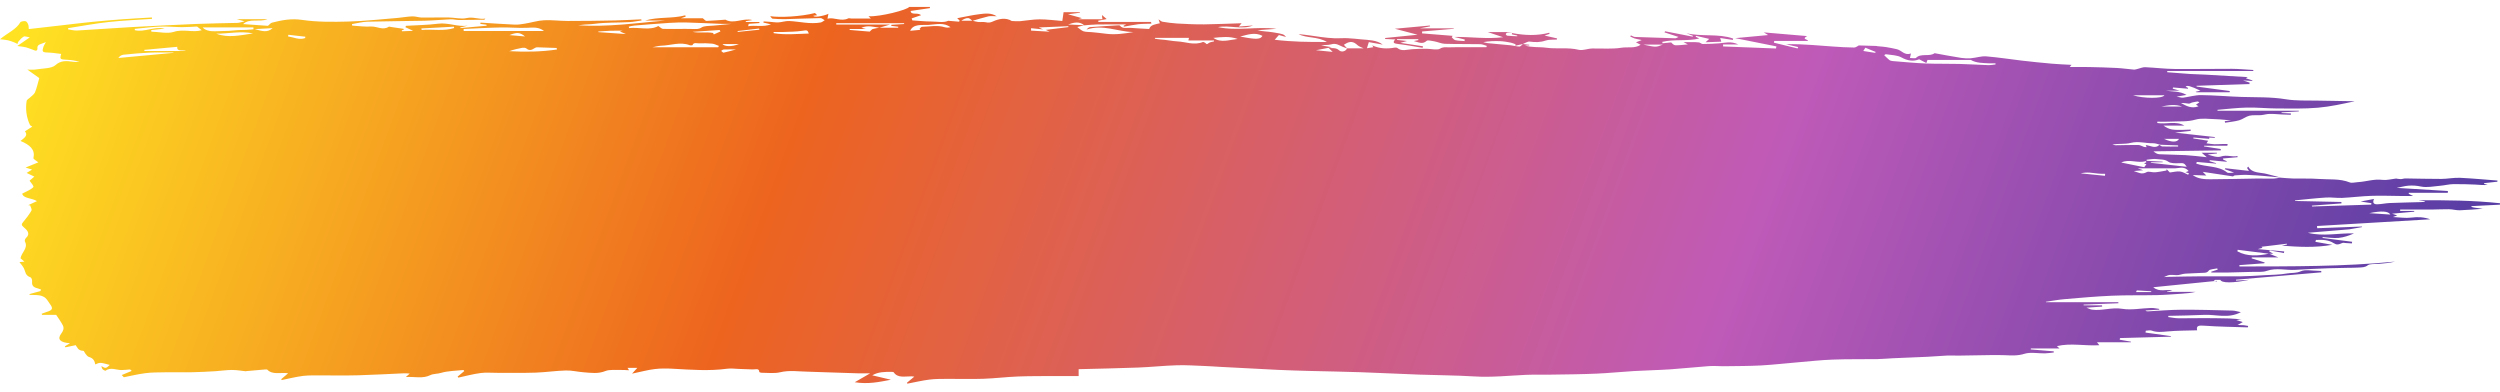 <svg width="223" height="35" viewBox="0 0 223 35" fill="none" xmlns="http://www.w3.org/2000/svg">
<path d="M203.446 15.836C203.035 15.729 202.618 15.63 202.207 15.519C201.622 15.357 200.869 15.476 200.546 14.86C200.508 14.903 200.471 14.942 200.434 14.984C200.49 15.066 200.546 15.151 200.614 15.245C199.892 15.164 199.195 15.087 198.498 15.006C198.479 15.036 198.467 15.061 198.448 15.091C198.747 15.198 199.046 15.309 199.282 15.395C199.12 15.395 198.766 15.472 198.654 15.382C197.919 14.779 196.787 14.907 195.903 14.595C195.922 14.544 195.94 14.497 195.953 14.445C196.525 14.497 197.092 14.544 197.664 14.595C197.67 14.582 197.677 14.569 197.683 14.557C197.484 14.497 197.291 14.437 197.092 14.377C197.098 14.347 197.104 14.317 197.104 14.287C197.602 14.334 198.1 14.381 198.598 14.428C198.61 14.411 198.623 14.394 198.635 14.381C198.523 14.334 198.417 14.283 198.305 14.236C198.299 14.202 198.299 14.172 198.293 14.137C198.728 14.099 199.158 14.061 199.593 14.022C199.587 13.988 199.587 13.954 199.581 13.919C199.089 14.031 198.641 13.774 198.094 13.966C197.789 14.073 197.303 13.902 196.917 13.778C197.197 13.748 197.477 13.718 197.758 13.688C197.758 13.667 197.751 13.646 197.745 13.624C197.322 13.624 196.899 13.624 196.388 13.624C196.538 13.757 196.644 13.847 196.843 14.022C196.127 13.949 195.542 13.872 194.951 13.838C194.173 13.795 193.389 13.8 192.611 13.757C192.43 13.748 192.256 13.646 192.088 13.5C194.086 13.47 196.09 13.44 198.087 13.415C198.087 13.376 198.094 13.333 198.094 13.295C197.596 13.218 197.092 13.137 196.594 13.06C196.594 13.038 196.594 13.021 196.6 13C197.291 13 197.988 13 198.679 13C198.685 12.948 198.691 12.897 198.704 12.846C198.554 12.846 198.399 12.842 198.249 12.846C198.006 12.85 197.764 12.876 197.521 12.867C197.303 12.859 197.079 12.816 196.818 12.786C196.886 12.683 196.93 12.611 196.967 12.555C196.519 12.487 196.083 12.418 195.642 12.35C195.648 12.324 195.648 12.294 195.654 12.268C196.121 12.307 196.594 12.345 197.061 12.384C197.061 12.345 197.061 12.311 197.061 12.273C197.229 12.281 197.397 12.286 197.558 12.294C197.558 12.273 197.565 12.247 197.565 12.226C196.438 12.102 195.312 11.978 194.011 11.832C194.565 11.768 194.988 11.721 195.405 11.674C195.405 11.635 195.411 11.597 195.411 11.558C195.169 11.567 194.932 11.584 194.689 11.584C194.378 11.584 194.055 11.597 193.75 11.55C193.476 11.507 193.227 11.383 192.984 11.203C193.606 11.203 194.223 11.203 194.845 11.203C194.086 10.754 193.221 11.114 192.43 10.972C192.43 10.934 192.43 10.896 192.43 10.853C192.829 10.853 193.233 10.874 193.631 10.848C194.366 10.806 195.1 10.883 195.841 10.669C196.363 10.519 197.029 10.613 197.627 10.63C198.087 10.643 198.548 10.703 199.027 10.742C198.828 10.763 198.635 10.784 198.448 10.806C198.461 10.853 198.467 10.9 198.479 10.947C198.903 10.878 199.338 10.84 199.737 10.729C200.06 10.634 200.322 10.404 200.645 10.322C200.963 10.245 201.336 10.297 201.678 10.271C201.933 10.25 202.189 10.164 202.444 10.16C202.811 10.151 203.178 10.194 203.552 10.211C203.813 10.224 204.074 10.228 204.342 10.237C204.348 10.198 204.354 10.16 204.354 10.121C204.074 10.108 203.794 10.096 203.514 10.083C203.514 10.061 203.514 10.044 203.52 10.023C204.031 9.993 204.541 9.963 205.051 9.937C205.051 9.916 205.051 9.899 205.051 9.877C202.637 9.877 200.216 9.877 197.801 9.877C197.801 9.852 197.801 9.826 197.801 9.796C198.679 9.724 199.562 9.612 200.44 9.595C201.33 9.578 202.226 9.672 203.122 9.676C204.336 9.681 205.556 9.711 206.757 9.608C207.864 9.514 208.947 9.266 210.049 9.031C208.941 9.014 207.833 9.001 206.732 8.975C205.786 8.954 204.809 9.005 203.9 8.855C202.581 8.637 201.268 8.688 199.942 8.646C198.735 8.607 197.533 8.496 196.332 8.483C195.797 8.479 195.262 8.646 194.72 8.714C194.59 8.731 194.44 8.671 194.154 8.62C194.509 8.556 194.727 8.517 195.038 8.466C194.428 8.111 193.781 8.188 193.171 8.085C193.582 8.085 193.986 8.085 194.422 8.085C194.198 8.021 194.005 7.966 193.806 7.91C193.818 7.876 193.824 7.837 193.837 7.803C194.279 7.842 194.72 7.88 195.162 7.914C195.169 7.889 195.175 7.867 195.181 7.842C195.106 7.807 195.032 7.773 194.957 7.735C195.1 7.589 195.361 7.658 196.276 8.085C196.115 8.124 195.978 8.158 195.847 8.188C195.878 8.201 195.909 8.218 195.934 8.231C196.917 8.231 197.901 8.231 198.884 8.231C198.89 8.192 198.89 8.154 198.896 8.12C197.913 7.987 196.924 7.854 195.94 7.722C195.934 7.7 195.928 7.675 195.922 7.653C197.496 7.602 199.077 7.551 200.651 7.495C200.658 7.452 200.658 7.414 200.664 7.371C200.508 7.32 200.353 7.264 200.079 7.174C200.44 7.196 200.67 7.209 200.9 7.221C200.907 7.204 200.913 7.191 200.919 7.174C200.745 7.119 200.564 7.059 200.328 6.982C200.452 6.905 200.533 6.858 200.502 6.879C199.289 6.806 198 6.729 196.712 6.657C196.251 6.631 195.785 6.627 195.318 6.597C194.646 6.554 193.98 6.494 193.314 6.443C193.314 6.409 193.32 6.37 193.32 6.336C195.878 6.336 198.43 6.336 200.988 6.336C200.994 6.306 200.994 6.272 201 6.242C200.371 6.208 199.737 6.144 199.108 6.139C197.397 6.131 195.685 6.173 193.967 6.152C193.09 6.144 192.219 6.032 191.341 5.994C191.13 5.985 190.905 6.092 190.688 6.144C190.576 6.169 190.457 6.216 190.345 6.208C189.829 6.165 189.312 6.088 188.796 6.062C187.987 6.019 187.178 5.998 186.369 5.981C185.79 5.968 185.205 5.977 184.62 5.977C184.638 5.951 184.694 5.883 184.775 5.784C184.184 5.75 183.618 5.733 183.051 5.682C182.149 5.605 181.253 5.51 180.357 5.408C179.292 5.284 178.234 5.113 177.164 5.027C176.728 4.993 176.274 5.155 175.82 5.194C175.527 5.22 175.222 5.207 174.936 5.164C174.139 5.04 173.355 4.886 172.565 4.745C172.117 5.087 171.339 4.719 170.909 5.164C170.847 5.228 170.555 5.173 170.368 5.173C170.399 5.036 170.424 4.895 170.455 4.771C169.883 4.976 169.64 4.493 169.204 4.39C168.881 4.313 168.551 4.253 168.221 4.197C167.984 4.159 167.742 4.15 167.505 4.125C167.455 4.12 167.406 4.099 167.356 4.099C166.852 4.082 166.348 4.069 165.806 4.052C165.719 4.09 165.551 4.24 165.383 4.24C164.736 4.236 164.088 4.189 163.441 4.146C162.844 4.108 162.246 4.056 161.649 4.013C160.883 3.962 160.118 3.919 159.309 3.949C159.67 4.031 160.037 4.116 160.398 4.197C160.379 4.24 160.361 4.279 160.342 4.321C159.639 4.15 158.935 3.979 158.232 3.808C158.245 3.757 158.251 3.706 158.263 3.65C159.259 3.65 160.255 3.65 161.288 3.65C161.238 3.492 160.678 3.505 161.195 3.218C159.856 3.102 158.649 3 157.33 2.889C157.504 2.996 157.604 3.06 157.716 3.128C156.739 3.218 155.78 3.308 154.778 3.402C156.023 3.65 157.236 3.894 158.456 4.138C158.444 4.202 158.431 4.266 158.419 4.326C156.844 4.266 155.27 4.202 153.701 4.142C153.701 4.082 153.701 4.026 153.701 3.966C154.112 3.966 154.523 3.966 155.058 3.966C154.417 3.654 153.888 3.817 153.353 3.864C152.868 3.907 152.376 3.919 151.884 3.924C151.772 3.924 151.666 3.8 151.542 3.783C151.324 3.753 151.1 3.761 150.882 3.757C150.664 3.753 150.44 3.757 150.167 3.757C150.31 3.834 150.428 3.894 150.559 3.962C150.179 3.992 149.824 4.043 149.469 4.039C149.326 4.039 149.183 3.924 149.071 3.783C148.816 3.808 148.561 3.834 148.299 3.86C148.293 3.817 148.281 3.774 148.275 3.735C149.339 3.479 150.496 3.693 151.573 3.436C151.48 3.389 151.361 3.333 151.249 3.274C151.262 3.248 151.274 3.222 151.287 3.197C151.666 3.286 152.052 3.376 152.463 3.47C152.388 3.539 152.32 3.599 152.133 3.77C152.681 3.748 153.098 3.731 153.54 3.718C153.502 3.586 153.477 3.513 153.44 3.389C153.845 3.453 154.206 3.509 154.573 3.564C154.579 3.522 154.591 3.483 154.598 3.44C153.291 2.97 151.778 3.295 150.422 2.961C150.621 3.038 150.814 3.12 151.013 3.197C151.007 3.222 151 3.244 150.988 3.269C150.167 3.111 149.345 2.948 148.524 2.79C148.505 2.824 148.492 2.854 148.474 2.889C148.866 3.017 149.264 3.145 149.725 3.295C149.606 3.346 149.513 3.419 149.426 3.415C148.231 3.38 147.036 3.342 145.835 3.295C145.711 3.291 145.598 3.205 145.48 3.158C145.455 3.188 145.437 3.222 145.412 3.252C145.542 3.312 145.661 3.385 145.798 3.428C145.953 3.479 146.121 3.5 146.445 3.573C146.177 3.68 146.065 3.723 145.928 3.774C146.078 3.851 146.196 3.915 146.345 3.996C145.823 4.343 145.194 4.167 144.64 4.257C143.769 4.394 142.897 4.309 142.026 4.326C141.622 4.334 141.174 4.527 140.838 4.445C139.86 4.202 138.858 4.39 137.919 4.257C137.29 4.167 136.637 4.262 136.027 4.056C136.151 4.056 136.282 4.056 136.406 4.056C136.413 4.035 136.413 4.013 136.419 3.992C136.226 3.971 136.033 3.949 135.84 3.928C135.74 4.009 135.635 4.155 135.535 4.155C135.28 4.15 135.031 4.069 134.776 4.043C134.079 3.971 133.382 3.915 132.691 3.847C132.56 3.834 132.436 3.787 132.305 3.757C132.815 3.667 133.32 3.65 133.817 3.671C134.135 3.684 134.446 3.744 134.751 3.8C134.907 3.83 135.043 3.898 135.187 3.949C135.18 3.992 135.174 4.039 135.168 4.082C135.392 4.031 135.616 3.979 135.84 3.924C136.045 3.847 136.269 3.684 136.45 3.71C136.948 3.778 137.39 3.783 137.869 3.616C138.155 3.517 138.529 3.552 138.865 3.53C138.877 3.496 138.883 3.462 138.896 3.428C138.522 3.342 138.149 3.256 137.776 3.171C137.912 3.124 138.068 3.073 138.217 3.021C138.211 2.987 138.205 2.953 138.199 2.919C137.091 3.209 135.983 3.158 134.875 2.948C134.869 2.987 134.857 3.021 134.851 3.06C135.012 3.098 135.18 3.132 135.342 3.171C135.342 3.192 135.342 3.214 135.342 3.235C135.05 3.222 134.751 3.214 134.458 3.184C134.402 3.179 134.315 3.094 134.315 3.047C134.315 3 134.396 2.923 134.458 2.91C134.608 2.884 134.763 2.889 134.919 2.859C134.21 2.859 133.506 2.859 132.703 2.859C133.152 3.008 133.544 3.141 134.079 3.321C132.585 3.5 131.222 3.278 129.722 3.295C130.133 3.398 130.395 3.462 130.656 3.526C130.65 3.573 130.643 3.616 130.637 3.663C130.357 3.641 130.071 3.641 129.81 3.581C129.679 3.552 129.598 3.41 129.492 3.321C129.523 3.278 129.548 3.239 129.579 3.197C128.671 3.124 127.756 3.051 126.847 2.978C126.847 2.923 126.853 2.867 126.853 2.807C127.793 2.726 128.739 2.645 129.679 2.568C129.679 2.555 129.679 2.542 129.673 2.529C128.664 2.529 127.662 2.529 126.642 2.529C126.947 2.469 127.258 2.41 127.569 2.35C127.563 2.324 127.557 2.303 127.544 2.277C126.499 2.371 125.453 2.469 124.42 2.564C125.067 2.735 125.708 2.906 126.449 3.098C125.397 3.205 124.476 3.295 123.555 3.389C123.555 3.419 123.555 3.449 123.555 3.479C123.835 3.492 124.115 3.505 124.457 3.517C124.196 3.795 124.314 3.881 124.706 3.924C125.441 4.009 126.169 4.146 126.897 4.266C126.909 4.219 126.922 4.176 126.934 4.129C126.299 4.031 125.665 3.936 124.912 3.821C125.136 3.761 125.248 3.731 125.509 3.658C125.117 3.616 124.862 3.59 124.607 3.56C124.613 3.539 124.613 3.513 124.619 3.492C125.248 3.492 125.876 3.492 126.511 3.492C126.511 3.522 126.517 3.547 126.517 3.577C126.38 3.607 126.25 3.637 126.113 3.663C126.505 3.748 126.884 4.001 127.264 3.637C127.339 3.564 127.706 3.641 127.93 3.684C128.254 3.744 128.559 3.894 128.882 3.907C129.934 3.941 130.992 3.919 132.044 3.941C132.237 3.945 132.43 4.039 132.623 4.095C132.61 4.133 132.598 4.172 132.585 4.21C131.975 4.21 131.359 4.21 130.749 4.21C130.482 4.21 130.22 4.21 129.953 4.21C129.704 4.215 129.461 4.223 129.212 4.223C128.944 4.223 128.733 4.167 128.44 4.347C128.204 4.493 127.65 4.351 127.239 4.351C126.81 4.351 126.374 4.36 125.945 4.39C125.49 4.42 125.03 4.612 124.632 4.274C124.594 4.244 124.495 4.232 124.432 4.244C123.729 4.373 123.057 4.347 122.404 4.048C122.441 4.103 122.478 4.159 122.509 4.21C122.31 4.244 122.111 4.274 121.931 4.304C121.999 4.09 122.043 3.949 122.099 3.757C122.491 3.83 122.92 3.902 123.343 3.979C122.808 3.573 122.117 3.573 121.451 3.513C121.028 3.475 120.611 3.423 120.188 3.406C119.815 3.389 119.441 3.428 119.068 3.415C118.657 3.398 118.246 3.359 117.842 3.303C117.176 3.214 116.51 3.102 115.832 3.043C116.547 3.428 117.562 3.239 118.352 3.744C116.734 3.753 115.253 3.735 113.703 3.547C113.877 3.351 113.971 3.248 114.077 3.124C114.263 3.175 114.469 3.231 114.718 3.299C114.506 3.055 114.512 3.038 113.51 2.876C113.075 2.803 112.614 2.812 112.166 2.692C112.732 2.653 113.299 2.615 113.859 2.572C112.129 2.337 110.367 2.79 108.643 2.418C109.677 2.221 110.753 2.679 111.774 2.273C111.357 2.303 110.934 2.337 110.504 2.367C110.598 2.256 110.679 2.161 110.759 2.063L110.772 2.072C109.652 2.106 108.531 2.161 107.411 2.174C106.602 2.183 105.793 2.14 104.99 2.097C104.555 2.072 104.119 2.007 103.696 1.939C103.584 1.922 103.497 1.824 103.341 1.725C103.391 1.866 103.422 1.965 103.459 2.076C103.111 2.166 102.619 2.191 102.507 2.585C101.972 2.555 101.424 2.534 100.883 2.487C100.547 2.457 100.136 2.606 99.893 2.281C99.868 2.247 99.694 2.26 99.588 2.268C98.804 2.315 98.026 2.358 97.242 2.418C97.13 2.427 97.024 2.516 96.918 2.641C98.381 2.144 99.694 2.829 101.094 2.863C100.267 3 99.433 3.124 98.574 3C98.175 2.944 97.771 2.91 97.367 2.867C97.124 2.842 96.856 2.863 96.644 2.79C96.439 2.717 96.29 2.551 96.091 2.41C96.346 2.345 96.532 2.298 96.719 2.251C96.234 2.23 95.748 2.204 95.269 2.183C95.779 2.007 96.284 1.871 96.713 2.26C97.093 2.234 97.472 2.187 97.852 2.183C98.692 2.17 99.538 2.179 100.453 2.179C100.335 2.238 100.279 2.264 100.223 2.294C100.229 2.324 100.242 2.35 100.248 2.38C100.677 2.307 101.101 2.213 101.536 2.161C101.916 2.119 102.308 2.127 102.7 2.11C102.694 2.059 102.681 2.007 102.675 1.956C101.107 1.956 99.545 1.956 97.976 1.956C97.97 1.922 97.964 1.888 97.958 1.849C98.213 1.798 98.462 1.751 98.717 1.7C98.599 1.601 98.493 1.511 98.294 1.34C98.312 1.52 98.325 1.601 98.337 1.717C97.653 1.717 96.968 1.717 96.172 1.717C96.29 1.682 96.377 1.657 96.508 1.618C96.053 1.49 95.668 1.383 95.263 1.272C95.63 1.225 95.979 1.182 96.333 1.135C96.333 1.118 96.327 1.105 96.327 1.088C95.86 1.088 95.387 1.088 94.871 1.088C94.834 1.332 94.802 1.575 94.759 1.871C94.087 1.819 93.408 1.725 92.736 1.725C92.145 1.725 91.56 1.841 90.969 1.892C90.739 1.909 90.502 1.883 90.266 1.875L90.278 1.888C89.705 1.524 89.071 1.687 88.573 1.913C88.299 2.037 88.168 2.033 87.913 1.982C87.708 1.939 87.465 1.982 87.247 1.96C87.079 1.943 86.917 1.888 86.755 1.849C86.419 1.849 86.083 1.849 85.747 1.849C85.953 1.704 86.158 1.605 86.363 1.614C86.494 1.618 86.618 1.772 86.743 1.858C87.216 1.725 87.683 1.571 88.162 1.46C88.361 1.413 88.598 1.451 88.909 1.451C88.386 1.118 87.863 1.208 87.384 1.263C86.712 1.345 86.058 1.498 85.38 1.623C85.43 1.665 85.511 1.747 85.598 1.828C85.585 1.862 85.567 1.901 85.554 1.935C85.249 1.909 84.944 1.883 84.583 1.854C84.173 2.05 83.594 1.918 83.059 1.918C82.505 1.918 81.951 1.854 81.378 1.819C81.36 1.759 81.335 1.674 81.322 1.64C81.59 1.55 81.858 1.46 82.156 1.357C81.864 1.071 81.26 1.392 81.229 0.977C81.845 0.887 82.399 0.806 82.947 0.724C82.947 0.69 82.947 0.652 82.947 0.617C82.355 0.617 81.764 0.617 81.098 0.617C80.93 0.883 78.516 1.507 77.47 1.451C77.551 1.533 77.607 1.588 77.682 1.652C77.09 1.652 76.512 1.652 75.933 1.652C75.846 1.652 75.734 1.61 75.678 1.635C75.024 1.96 74.414 1.511 73.811 1.665C73.848 1.469 73.873 1.34 73.898 1.216L73.916 1.229C73.369 1.464 72.566 1.575 72.553 1.404C72.665 1.387 72.778 1.37 72.889 1.357C72.821 1.289 72.759 1.225 72.697 1.161C71.477 1.477 69.554 1.58 68.701 1.443C68.794 1.546 68.844 1.657 68.913 1.665C69.286 1.695 69.666 1.717 70.045 1.708C71.091 1.682 72.136 1.631 73.188 1.614C73.313 1.61 73.437 1.738 73.562 1.806C73.437 1.875 73.331 1.986 73.194 2.007C72.249 2.174 71.334 1.922 70.4 1.875C70.083 1.858 69.759 1.978 69.429 1.999C69.193 2.012 68.944 1.965 68.701 1.948C68.508 1.935 68.315 1.922 68.122 1.909C68.11 1.943 68.104 1.978 68.091 2.012C68.265 2.055 68.446 2.093 68.776 2.17C68.029 2.448 67.351 2.221 66.734 2.341C66.759 2.243 66.772 2.187 66.784 2.127C67.077 2.106 67.413 2.08 67.743 2.059C67.743 2.025 67.737 1.995 67.737 1.96C67.332 1.96 66.934 1.96 66.529 1.96C66.523 1.935 66.523 1.909 66.517 1.888C66.678 1.862 66.847 1.832 67.108 1.789C66.261 1.575 65.465 2.183 64.706 1.755C64.177 1.794 63.598 1.841 63.013 1.866C62.932 1.871 62.839 1.742 62.689 1.627C62.154 1.627 61.507 1.627 60.741 1.627C60.947 1.554 61.059 1.52 61.164 1.481C61.152 1.443 61.139 1.404 61.127 1.366C59.963 1.682 58.719 1.481 57.542 1.832C58.134 1.832 58.719 1.832 59.31 1.832C56.739 2.059 54.182 2.427 51.574 2.256C51.674 2.243 51.767 2.234 51.867 2.221C52.246 2.166 52.632 2.179 53.018 2.127C54.032 1.986 55.09 2.029 56.13 1.973C56.497 1.956 56.858 1.875 57.225 1.824C57.219 1.789 57.206 1.759 57.2 1.725C56.428 1.759 55.657 1.806 54.885 1.824C53.472 1.854 52.059 1.871 50.647 1.871C49.944 1.871 49.234 1.772 48.537 1.806C47.964 1.836 47.41 2.012 46.844 2.106C46.533 2.157 46.203 2.213 45.886 2.196C44.878 2.153 43.876 2.076 42.867 2.016C42.861 2.055 42.849 2.093 42.843 2.132C43.029 2.157 43.21 2.179 43.396 2.204C43.403 2.234 43.403 2.264 43.409 2.294C42.631 2.362 41.853 2.435 41.075 2.504C41.069 2.487 41.063 2.465 41.056 2.448C41.28 2.397 41.505 2.341 41.728 2.29C40.82 2.414 39.992 1.999 39.077 2.114C38.138 2.234 37.167 2.247 36.208 2.303C36.196 2.345 36.177 2.384 36.165 2.427C36.358 2.516 36.551 2.606 36.855 2.752C36.47 2.765 36.165 2.777 35.853 2.79C35.847 2.765 35.841 2.739 35.835 2.713C35.903 2.683 35.972 2.649 36.046 2.619C36.022 2.602 36.003 2.572 35.978 2.568C35.63 2.512 35.275 2.465 34.926 2.414C34.839 2.401 34.715 2.362 34.677 2.388C34.136 2.735 33.619 2.333 33.078 2.367C32.53 2.401 31.97 2.315 31.416 2.285C31.41 2.238 31.398 2.191 31.391 2.149C31.852 2.076 32.312 1.948 32.779 1.935C34.472 1.888 36.171 1.888 37.864 1.849C38.648 1.832 39.426 1.751 40.21 1.721C40.447 1.712 40.683 1.785 40.926 1.785C41.679 1.785 42.432 1.772 43.185 1.759C43.222 1.759 43.26 1.717 43.291 1.657C42.724 1.759 42.226 1.469 41.61 1.614C41.125 1.725 40.54 1.563 39.992 1.558C39.208 1.546 38.418 1.575 37.633 1.567C37.353 1.563 37.067 1.451 36.793 1.46C36.351 1.473 35.916 1.558 35.48 1.597C34.011 1.717 32.543 1.883 31.068 1.922C29.698 1.96 28.292 1.973 26.96 1.777C25.958 1.627 25.137 1.802 24.265 2.02C24.135 2.055 24.048 2.187 23.904 2.303C23.214 2.256 22.43 2.2 21.683 2.149C22.249 1.601 23.158 1.999 23.861 1.712C22.99 1.712 22.118 1.712 21.11 1.712C21.372 1.781 21.527 1.824 21.82 1.901C21.527 1.969 21.359 2.037 21.191 2.042C19.996 2.076 18.807 2.08 17.613 2.132C15.621 2.213 13.629 2.315 11.638 2.422C10.051 2.512 8.464 2.632 6.871 2.722C6.609 2.735 6.342 2.658 6.074 2.619C6.074 2.585 6.08 2.546 6.08 2.512C7.281 2.324 8.47 2.097 9.684 1.965C10.966 1.824 12.267 1.772 13.561 1.682C13.555 1.64 13.555 1.597 13.549 1.558C12.64 1.614 11.738 1.657 10.829 1.725C9.933 1.794 9.03 1.871 8.134 1.96C7.213 2.055 6.298 2.166 5.377 2.273C4.462 2.375 3.547 2.478 2.564 2.593C2.552 2.444 2.564 2.315 2.521 2.2C2.477 2.084 2.396 1.922 2.278 1.892C2.147 1.858 1.848 1.918 1.811 1.99C1.463 2.619 0.653 2.948 1.31873e-06 3.5C0.311 3.539 0.51 3.547 0.697 3.59C0.902 3.637 1.102 3.718 1.294 3.791C1.388 3.825 1.469 3.877 1.556 3.924C1.587 3.847 1.593 3.761 1.649 3.701C1.792 3.543 1.923 3.368 2.122 3.261C2.216 3.209 2.452 3.303 2.657 3.333C2.265 3.603 1.96 3.817 1.543 4.103C1.917 4.159 2.122 4.172 2.309 4.219C2.527 4.279 2.732 4.368 2.944 4.441C3.037 4.475 3.137 4.527 3.224 4.522C3.274 4.518 3.354 4.403 3.342 4.347C3.261 3.936 3.684 3.941 4.095 3.757C3.983 3.954 3.921 4.039 3.89 4.133C3.722 4.655 3.747 4.676 4.481 4.698C4.655 4.702 4.823 4.732 4.997 4.753C5.153 4.771 5.302 4.792 5.458 4.809C5.321 5.292 5.34 5.301 6.018 5.335C6.379 5.352 6.734 5.408 7.089 5.515C6.902 5.515 6.703 5.536 6.522 5.51C5.919 5.429 5.439 5.365 4.923 5.827C4.599 6.118 3.765 6.101 3.149 6.203C2.969 6.233 2.769 6.208 2.44 6.208C2.869 6.511 3.218 6.764 3.504 6.965C3.367 7.448 3.28 7.854 3.118 8.244C3.043 8.423 2.813 8.564 2.651 8.723C2.558 8.812 2.396 8.898 2.377 8.992C2.265 9.728 2.346 10.451 2.676 11.152C2.695 11.195 2.776 11.225 2.881 11.293C2.651 11.439 2.44 11.575 2.222 11.717C2.545 12.072 2.147 12.316 1.83 12.572C2.645 12.914 3.162 13.338 2.981 14.082C2.95 14.197 3.28 14.36 3.423 14.48C3.068 14.625 2.726 14.762 2.278 14.946C2.558 15.031 2.695 15.074 2.863 15.126C2.713 15.22 2.57 15.305 2.377 15.425C2.614 15.536 2.807 15.63 3.062 15.754C2.906 15.887 2.763 16.007 2.639 16.114C2.751 16.302 3.056 16.597 2.969 16.695C2.757 16.926 2.359 17.067 1.979 17.273C2.085 17.718 2.844 17.653 3.298 17.94C3.025 18.068 2.769 18.184 2.521 18.299C2.577 18.308 2.633 18.316 2.689 18.325C2.732 18.483 2.869 18.667 2.801 18.791C2.601 19.146 2.334 19.484 2.06 19.813C1.923 19.98 1.886 20.07 2.091 20.245C2.408 20.515 2.751 20.827 2.321 21.225C2.234 21.306 2.178 21.469 2.228 21.558C2.539 22.123 1.911 22.529 1.83 23.038C1.917 23.115 2.029 23.209 2.178 23.338C1.935 23.363 1.767 23.381 1.736 23.381C1.861 23.547 2.035 23.735 2.135 23.941C2.278 24.227 2.234 24.565 2.713 24.736C2.825 24.775 2.881 24.993 2.863 25.126C2.832 25.421 2.938 25.626 3.342 25.716C3.454 25.741 3.56 25.793 3.672 25.836C3.647 25.878 3.616 25.925 3.591 25.968C3.274 26.054 2.956 26.144 2.639 26.229C2.639 26.255 2.633 26.276 2.633 26.302C2.931 26.315 3.242 26.302 3.529 26.349C3.722 26.379 3.933 26.473 4.058 26.584C4.232 26.747 4.332 26.952 4.468 27.136C4.761 27.525 4.686 27.671 4.114 27.842C3.977 27.884 3.846 27.936 3.715 27.987C3.728 28.021 3.734 28.051 3.747 28.085C4.164 28.085 4.574 28.085 5.01 28.085C5.203 28.381 5.439 28.693 5.607 29.026C5.726 29.27 5.657 29.497 5.458 29.762C5.078 30.267 5.371 30.553 6.242 30.617C6.074 30.72 5.925 30.81 5.782 30.895C5.8 30.925 5.819 30.955 5.838 30.981C6.124 30.921 6.41 30.861 6.752 30.789C6.896 30.964 6.945 31.285 7.437 31.293C7.499 31.293 7.549 31.469 7.624 31.554C7.711 31.653 7.792 31.794 7.916 31.832C8.358 31.956 8.445 32.226 8.501 32.517L8.489 32.508C8.924 32.316 8.924 32.316 9.79 32.551C9.46 32.871 9.41 32.88 9.043 32.653C9.074 32.743 9.08 32.85 9.149 32.931C9.198 32.996 9.391 33.081 9.404 33.073C9.858 32.726 10.35 33.004 10.829 33.008C11.084 33.013 11.339 32.97 11.601 32.953C11.65 32.996 11.7 33.038 11.75 33.085C11.451 33.209 11.152 33.329 10.86 33.453C10.922 33.517 10.985 33.582 11.047 33.65C11.688 33.526 12.322 33.368 12.976 33.286C13.536 33.214 14.121 33.218 14.694 33.209C15.472 33.197 16.256 33.218 17.034 33.205C17.743 33.192 18.453 33.158 19.162 33.115C19.666 33.085 20.17 33.004 20.674 33C21.098 32.996 21.521 33.077 21.944 33.12L21.925 33.107C22.479 33.06 23.039 33.008 23.593 32.961C23.68 32.953 23.817 32.944 23.848 32.978C24.315 33.458 25.012 33.201 25.703 33.295C25.473 33.492 25.28 33.658 25.087 33.821C25.099 33.847 25.112 33.877 25.124 33.902C25.759 33.774 26.388 33.611 27.035 33.53C27.564 33.466 28.118 33.492 28.659 33.487C29.767 33.483 30.875 33.505 31.976 33.475C33.327 33.436 34.671 33.359 36.022 33.299C36.177 33.291 36.333 33.312 36.551 33.321C36.438 33.419 36.37 33.479 36.202 33.629C37.011 33.582 37.702 33.804 38.393 33.458C38.642 33.334 39.015 33.359 39.339 33.261C39.955 33.077 40.67 33.077 41.349 33.004C41.367 33.038 41.392 33.073 41.411 33.102C41.212 33.265 41.019 33.428 40.82 33.594C40.839 33.624 40.863 33.654 40.882 33.684C41.542 33.543 42.195 33.363 42.874 33.274C43.353 33.209 43.857 33.261 44.349 33.257C45.487 33.252 46.633 33.278 47.772 33.239C48.68 33.209 49.583 33.068 50.491 33.047C51.014 33.034 51.543 33.171 52.072 33.209C52.719 33.257 53.348 33.363 54.007 33.094C54.381 32.944 54.922 33.017 55.389 33C55.613 32.991 55.837 33.017 56.111 33.026C56.049 32.931 56.018 32.872 55.974 32.812C56.254 32.812 56.516 32.812 56.852 32.812C56.702 32.974 56.59 33.102 56.379 33.329C57.144 33.171 57.766 32.996 58.414 32.919C58.943 32.854 59.503 32.863 60.044 32.893C61.656 32.983 63.262 33.107 64.874 32.889C65.197 32.846 65.54 32.893 65.876 32.906C66.293 32.919 66.716 32.931 67.133 32.953C67.369 32.966 67.724 32.812 67.73 33.179C67.73 33.205 67.849 33.248 67.911 33.248C68.471 33.248 69.068 33.329 69.572 33.209C70.425 33 71.253 33.145 72.087 33.154C72.379 33.158 72.678 33.171 72.97 33.184C74.147 33.222 75.323 33.265 76.499 33.299C76.91 33.312 77.327 33.299 77.619 33.299C77.24 33.517 76.792 33.778 76.244 34.095C77.433 34.287 78.403 34.078 79.474 33.872C78.852 33.727 78.347 33.607 77.806 33.479C78.341 33.162 78.939 33.167 79.53 33.171C79.598 33.171 79.704 33.179 79.723 33.214C80.084 33.748 80.731 33.56 81.304 33.569C81.353 33.569 81.409 33.577 81.559 33.594C81.316 33.795 81.105 33.971 80.899 34.142C80.912 34.167 80.924 34.197 80.936 34.223C81.59 34.099 82.231 33.945 82.897 33.86C83.426 33.791 83.974 33.8 84.515 33.795C85.585 33.787 86.65 33.825 87.72 33.787C88.753 33.753 89.78 33.62 90.819 33.582C91.927 33.539 93.035 33.552 94.143 33.543C94.802 33.539 95.462 33.543 96.215 33.543C96.215 33.355 96.215 33.162 96.215 32.931C97.945 32.884 99.731 32.854 101.518 32.786C102.675 32.743 103.826 32.615 104.978 32.581C105.818 32.555 106.664 32.619 107.511 32.649C107.915 32.662 108.32 32.696 108.724 32.718C110.504 32.812 112.284 32.91 114.07 32.996C115.01 33.038 115.95 33.064 116.896 33.09C118.377 33.128 119.858 33.15 121.339 33.201C123.088 33.261 124.843 33.351 126.592 33.415C128.229 33.475 129.866 33.475 131.496 33.577C133.058 33.676 134.583 33.505 136.126 33.436C136.842 33.406 137.558 33.432 138.273 33.419C139.649 33.398 141.024 33.389 142.4 33.329C143.52 33.282 144.634 33.162 145.754 33.098C146.837 33.034 147.92 33.017 148.997 32.944C150.142 32.867 151.287 32.739 152.432 32.658C152.911 32.623 153.403 32.675 153.882 32.666C154.946 32.653 156.017 32.653 157.075 32.598C158.151 32.538 159.228 32.414 160.298 32.324C161.356 32.234 162.421 32.114 163.479 32.076C164.798 32.025 166.124 32.05 167.449 32.033C167.916 32.025 168.376 31.978 168.843 31.956C169.876 31.909 170.916 31.871 171.949 31.824C172.54 31.794 173.131 31.742 173.729 31.712C174.04 31.7 174.357 31.725 174.668 31.721C175.621 31.708 176.579 31.687 177.531 31.674C177.961 31.67 178.396 31.665 178.826 31.683C179.423 31.708 179.977 31.751 180.593 31.554C181.11 31.392 181.788 31.529 182.398 31.52C182.666 31.516 182.927 31.469 183.195 31.443C183.195 31.409 183.195 31.375 183.195 31.34C182.51 31.285 181.825 31.225 181.141 31.169C181.147 31.139 181.153 31.109 181.153 31.084C181.975 31.084 182.79 31.084 183.711 31.084C183.599 30.985 183.549 30.943 183.475 30.874C184.719 30.575 185.976 30.874 187.259 30.793C187.184 30.699 187.134 30.63 187.053 30.532C188.08 30.532 189.076 30.532 190.078 30.532C190.078 30.515 190.078 30.493 190.078 30.476C189.748 30.421 189.412 30.361 189.082 30.305C189.088 30.254 189.094 30.207 189.101 30.156C190.613 30.113 192.125 30.07 193.644 30.032C193.65 30.014 193.656 30.002 193.662 29.985C192.903 29.878 192.138 29.771 191.378 29.664C191.385 29.608 191.391 29.557 191.403 29.501C191.578 29.493 191.783 29.437 191.92 29.488C192.387 29.659 192.829 29.612 193.326 29.565C194.191 29.484 195.069 29.493 195.984 29.463C195.89 29.048 196.121 29.014 196.625 29.052C197.913 29.146 199.214 29.159 200.508 29.202C200.515 29.159 200.527 29.116 200.533 29.073C200.403 29.052 200.278 29.022 200.147 29.009C199.998 28.996 199.842 28.996 199.587 28.988C199.793 28.872 199.923 28.804 200.054 28.731C199.923 28.689 199.768 28.641 199.481 28.547C199.718 28.517 199.849 28.5 199.973 28.483L199.961 28.492C199.587 28.462 199.214 28.415 198.84 28.406C198.075 28.385 197.309 28.381 196.544 28.376C195.797 28.376 195.05 28.398 194.303 28.389C194.005 28.385 193.706 28.321 193.407 28.282C193.414 28.248 193.42 28.209 193.42 28.175C194.49 28.15 195.567 28.137 196.637 28.085C197.67 28.038 198.76 28.445 199.886 27.846C199.562 27.782 199.363 27.709 199.158 27.705C197.627 27.666 196.096 27.619 194.565 27.628C193.569 27.632 192.58 27.722 191.584 27.773C191.515 27.777 191.447 27.765 191.372 27.696C191.777 27.671 192.188 27.649 192.592 27.623C192.598 27.602 192.604 27.576 192.611 27.555C192.368 27.525 192.119 27.461 191.876 27.47C191.017 27.495 190.121 27.679 189.312 27.547C188.36 27.388 187.501 27.747 186.599 27.619C186.449 27.598 186.319 27.521 186.107 27.444C186.661 27.405 187.084 27.38 187.514 27.35C187.507 27.311 187.507 27.273 187.501 27.234C186.954 27.234 186.406 27.234 185.858 27.234C185.858 27.213 185.858 27.192 185.858 27.17C186.891 27.132 187.924 27.089 188.958 27.05C188.958 27.02 188.958 26.986 188.958 26.956C186.804 26.956 184.657 26.956 182.504 26.956C182.498 26.943 182.498 26.931 182.491 26.918C183.051 26.837 183.612 26.73 184.178 26.683C185.572 26.563 186.96 26.439 188.36 26.379C189.723 26.319 191.086 26.353 192.449 26.323C193.183 26.306 193.918 26.242 194.652 26.195C195.05 26.169 195.442 26.131 195.841 26.037C194.994 26.037 194.148 26.037 193.302 26.037C193.295 26.024 193.295 26.011 193.295 26.002C193.457 25.973 193.619 25.938 193.781 25.908C193.252 25.767 192.629 26.101 192.069 25.622C194.005 25.425 195.859 25.237 197.72 25.053C197.733 25.079 197.739 25.1 197.751 25.126C197.664 25.096 197.577 25.07 197.471 25.036C197.533 24.997 197.558 24.967 197.583 24.967C197.739 24.963 197.894 24.963 198.056 24.963C198.156 25.254 199.145 25.267 200.651 24.959C200.253 24.985 199.855 25.006 199.457 25.032C199.457 25.006 199.45 24.98 199.45 24.95C201.99 24.732 204.522 24.51 207.062 24.292C207.062 24.253 207.055 24.21 207.055 24.172C206.956 24.163 206.85 24.155 206.75 24.155C206.24 24.155 205.618 24.022 205.244 24.193C204.827 24.386 204.417 24.322 204.025 24.39C203.34 24.514 202.618 24.51 201.909 24.552C201.205 24.595 200.502 24.642 199.799 24.651C198.654 24.664 197.509 24.638 196.363 24.647C195.399 24.651 194.44 24.677 193.476 24.694C193.333 24.698 193.196 24.706 193.028 24.715C193.519 24.48 193.519 24.505 194.129 24.544C194.384 24.561 194.646 24.428 194.913 24.411C195.424 24.373 195.934 24.373 196.444 24.339C196.65 24.326 196.868 24.36 197.023 24.138C197.11 24.009 197.515 24.001 197.776 23.941C197.789 23.975 197.807 24.014 197.82 24.048C197.627 24.112 197.434 24.172 197.241 24.236C197.247 24.262 197.247 24.283 197.253 24.309C197.745 24.309 198.231 24.317 198.722 24.309C199.444 24.296 200.166 24.279 200.888 24.253C201.324 24.24 201.821 24.296 202.189 24.163C203.054 23.86 203.913 24.125 204.765 24.069C205.742 24.009 206.726 23.966 207.709 23.928C208.269 23.907 208.823 23.902 209.383 23.89C209.725 23.881 210.068 23.89 210.404 23.864C210.677 23.843 210.945 23.868 211.206 23.663C211.393 23.513 211.872 23.569 212.227 23.535C212.7 23.492 213.173 23.453 213.64 23.334C209.028 23.791 204.392 23.757 199.762 23.77C199.755 23.731 199.755 23.689 199.749 23.65C200.49 23.594 201.236 23.539 201.977 23.483C201.99 23.462 202.002 23.44 202.014 23.415C201.622 23.291 201.236 23.171 200.844 23.047C200.851 23.017 200.851 22.991 200.857 22.961C201.61 22.961 202.363 22.961 203.234 22.961C202.892 22.825 202.649 22.726 202.4 22.628C201.411 22.833 200.446 22.893 199.575 22.422C199.581 22.375 199.593 22.328 199.6 22.281C200.533 22.397 201.461 22.517 202.394 22.632C202.475 22.632 202.562 22.632 202.774 22.632C202.593 22.529 202.506 22.478 202.419 22.431C202.431 22.401 202.444 22.367 202.456 22.337C202.879 22.414 203.303 22.495 203.726 22.572C203.732 22.525 203.745 22.474 203.751 22.427C202.979 22.358 202.201 22.294 201.392 22.221C201.541 22.179 201.678 22.144 201.815 22.106C201.759 22.05 201.716 22.008 201.722 22.012C202.481 21.922 203.234 21.828 203.987 21.738C203.993 21.759 204 21.781 204.006 21.806C203.85 21.841 203.695 21.879 203.545 21.913C205.027 22.025 206.489 22.114 208.039 21.837C207.448 21.734 206.993 21.652 206.533 21.571C206.551 21.516 206.57 21.46 206.582 21.404C207.143 21.375 207.69 21.387 208.157 21.683C208.425 21.849 208.543 21.845 208.935 21.674C209.016 21.635 209.165 21.678 209.283 21.683C209.451 21.691 209.62 21.704 209.788 21.712C209.794 21.665 209.806 21.618 209.812 21.567C208.935 21.451 208.051 21.34 207.174 21.225C207.174 21.199 207.18 21.174 207.18 21.148C207.653 21.178 208.132 21.263 208.593 21.221C209.072 21.178 209.532 21.015 209.98 20.819C208.593 20.776 207.223 21.118 205.854 20.763C207.111 20.66 208.375 20.553 209.57 20.455C209.974 20.382 210.329 20.322 210.684 20.258C210.684 20.241 210.684 20.224 210.684 20.207C209.352 20.258 208.026 20.309 206.694 20.357C206.688 20.292 206.682 20.228 206.676 20.16C210.036 19.963 213.403 19.762 216.777 19.561C216.235 19.369 215.694 19.33 215.071 19.411C214.58 19.476 214.044 19.386 213.447 19.36C213.609 19.3 213.702 19.266 213.833 19.219C213.677 19.163 213.547 19.12 213.372 19.061C214.063 18.996 214.704 18.936 215.351 18.881C215.351 18.86 215.351 18.838 215.345 18.817C214.928 18.817 214.511 18.817 214.094 18.817C214.094 18.774 214.094 18.731 214.094 18.693C215.021 18.693 215.955 18.697 216.882 18.693C217.399 18.689 217.922 18.654 218.438 18.663C218.762 18.667 219.092 18.765 219.415 18.757C220.119 18.735 220.816 18.667 221.519 18.62L221.506 18.629C221.233 18.59 220.965 18.556 220.691 18.517C220.598 18.505 220.498 18.492 220.417 18.389C221.276 18.346 222.135 18.299 222.994 18.256C222.994 18.214 223 18.171 223 18.128C220.598 17.872 218.171 17.85 215.731 17.867C215.911 17.893 216.092 17.923 216.279 17.948C216.285 17.97 216.285 17.991 216.291 18.008C216.154 18.017 216.023 18.026 215.887 18.03C214.972 18.055 214.057 18.073 213.142 18.111C212.787 18.128 212.439 18.209 212.084 18.222C211.711 18.239 211.617 18.073 211.76 17.747C211.294 17.837 210.883 17.914 210.565 17.974C210.833 18.017 211.182 18.068 211.53 18.124C211.524 18.167 211.518 18.209 211.511 18.252C209.75 18.308 207.989 18.363 206.234 18.419C206.228 18.393 206.228 18.368 206.221 18.342C207.099 18.278 207.977 18.209 208.854 18.145C208.854 18.102 208.854 18.06 208.854 18.017C207.472 17.987 206.091 17.957 204.715 17.927C204.722 17.91 204.722 17.889 204.728 17.872C205.649 17.786 206.57 17.675 207.491 17.619C207.964 17.589 208.449 17.675 208.922 17.653C209.781 17.611 210.64 17.499 211.505 17.47C212.389 17.439 213.279 17.474 214.169 17.482C214.474 17.482 214.779 17.482 215.252 17.482C215.028 17.371 214.947 17.333 214.86 17.29C214.86 17.26 214.86 17.23 214.86 17.2C216.023 17.2 217.181 17.2 218.345 17.2C218.345 17.144 218.345 17.089 218.351 17.038C216.864 16.948 215.376 16.858 213.783 16.759C214.206 16.678 214.511 16.588 214.829 16.563C215.202 16.533 215.557 16.554 215.955 16.64C216.478 16.751 217.106 16.618 217.685 16.567C218.059 16.537 218.432 16.434 218.805 16.426C219.465 16.413 220.125 16.434 220.784 16.464C221.158 16.481 221.525 16.533 221.911 16.49C221.805 16.464 221.693 16.434 221.587 16.409C221.587 16.383 221.587 16.362 221.581 16.336C221.973 16.293 222.371 16.25 222.764 16.208C222.77 16.174 222.77 16.139 222.776 16.105C221.662 16.02 220.554 15.913 219.44 15.861C218.892 15.836 218.332 15.955 217.778 15.96C216.702 15.964 215.625 15.93 214.549 15.917C214.412 15.917 214.275 15.981 214.144 15.977C213.976 15.977 213.814 15.938 213.733 15.925C213.291 15.977 212.881 16.092 212.513 16.045C211.742 15.947 211.057 16.208 210.323 16.246C210.08 16.259 209.781 16.345 209.601 16.272C208.711 15.913 207.734 16.032 206.794 15.96C206.06 15.904 205.307 15.943 204.566 15.925C204.18 15.917 203.801 15.874 203.415 15.848C203.178 15.878 202.948 15.93 202.711 15.934C202.245 15.943 201.778 15.917 201.317 15.925C199.93 15.947 198.548 15.985 197.16 15.99C196.625 15.99 196.071 15.968 195.586 15.613C196.015 15.63 196.376 15.639 196.805 15.656C196.687 15.54 196.637 15.485 196.482 15.327C197.465 15.476 198.293 15.6 199.189 15.737C199.176 15.746 199.264 15.647 199.363 15.643C199.78 15.613 200.203 15.579 200.62 15.609C201.573 15.647 202.506 15.75 203.446 15.836ZM118.508 4.266C118.62 4.373 118.725 4.484 118.875 4.629C118.358 4.578 117.904 4.531 117.387 4.48C117.823 4.398 118.165 4.334 118.508 4.266C118.57 4.257 118.626 4.244 118.8 4.21C118.408 4.146 118.128 4.099 117.848 4.052C118.153 3.996 118.47 4.035 118.732 3.958C119.192 3.817 119.454 4.052 119.783 4.18C119.908 4.232 120.045 4.274 120.169 4.321C120.07 4.215 119.976 4.108 119.871 3.996C119.908 3.971 119.952 3.949 119.989 3.924C120.431 3.646 120.729 3.693 121.097 4.035C121.227 4.159 121.464 4.223 121.638 4.313C121.171 4.313 120.667 4.313 120.157 4.313C120.07 4.565 119.671 4.698 119.447 4.488C119.155 4.215 118.813 4.33 118.508 4.266ZM192.623 12.923C192.244 13.299 191.82 12.983 191.397 12.94C191.434 13.021 191.453 13.072 191.478 13.124C191.397 13.12 191.31 13.124 191.242 13.102C191.067 13.047 190.899 12.931 190.725 12.931C190.053 12.923 189.381 12.953 188.709 12.957C188.615 12.957 188.522 12.91 188.429 12.884C188.989 12.803 189.567 12.871 190.053 12.748C190.756 12.568 191.391 12.794 192.063 12.777C192.268 12.773 192.48 12.863 192.685 12.91C193.221 12.931 193.756 12.953 194.291 12.97C194.291 13.004 194.285 13.038 194.285 13.072C193.812 13.072 193.345 13.081 192.872 13.064C192.791 13.06 192.704 12.97 192.623 12.923ZM78.441 2.474C78.242 2.508 78.036 2.534 77.85 2.589C77.763 2.615 77.713 2.705 77.576 2.82C77.059 2.777 76.424 2.722 75.783 2.67C75.79 2.645 75.79 2.615 75.796 2.589C76.231 2.589 76.667 2.589 77.24 2.589C77.028 2.534 76.947 2.512 76.835 2.478C77.401 2.23 77.918 2.401 78.441 2.474C78.74 2.388 79.032 2.298 79.399 2.187C77.731 2.187 76.163 2.187 74.595 2.187C74.595 2.149 74.595 2.11 74.595 2.067C76.611 2.067 78.627 2.067 80.644 2.067C80.644 2.093 80.65 2.119 80.65 2.144C80.27 2.166 79.885 2.191 79.505 2.213C79.505 2.243 79.505 2.273 79.505 2.307C79.71 2.333 79.916 2.358 80.127 2.384C80.121 2.414 80.121 2.444 80.115 2.474C79.555 2.474 78.995 2.474 78.441 2.474ZM56.117 2.504C56.105 2.461 56.099 2.418 56.086 2.375C56.248 2.345 56.41 2.294 56.578 2.281C57.617 2.196 58.663 2.11 59.702 2.042C60.225 2.007 60.748 1.995 61.27 2.007C62.297 2.033 63.324 2.089 64.345 2.127C64.662 2.14 64.973 2.127 65.291 2.127C64.737 2.191 64.189 2.23 63.641 2.285C63.28 2.32 62.82 2.294 62.583 2.448C62.297 2.636 62.061 2.585 61.781 2.585C61.556 2.585 61.333 2.576 61.102 2.576C60.449 2.576 59.795 2.598 59.148 2.576C59.011 2.572 58.887 2.427 58.725 2.32C57.959 2.743 57.02 2.41 56.117 2.504ZM168.078 4.933C168.053 4.95 168.159 4.826 168.227 4.839C168.694 4.907 169.242 4.92 169.596 5.117C170.163 5.429 170.673 5.502 171.189 5.288C171.42 5.408 171.6 5.502 171.83 5.622C171.886 5.468 171.918 5.374 171.93 5.348C173.237 5.348 174.5 5.348 175.807 5.348C176.255 5.626 176.884 5.622 177.494 5.652C177.662 5.66 177.83 5.652 177.998 5.652C177.998 5.686 177.998 5.716 177.998 5.75C177.774 5.771 177.556 5.818 177.332 5.81C176.473 5.78 175.621 5.724 174.768 5.703C173.772 5.677 172.776 5.703 171.787 5.664C170.791 5.622 169.802 5.528 168.806 5.446C168.713 5.438 168.6 5.408 168.538 5.361C168.401 5.25 168.283 5.126 168.078 4.933ZM48.525 2.765C46.104 2.765 43.733 2.765 41.361 2.765C41.361 2.705 41.355 2.645 41.355 2.585C42.463 2.538 43.564 2.469 44.672 2.448C45.456 2.431 46.24 2.516 47.019 2.478C47.554 2.457 48.058 2.392 48.525 2.765ZM12.03 2.696C12.024 2.658 12.018 2.615 12.018 2.576C12.777 2.504 13.53 2.401 14.295 2.371C14.93 2.345 15.577 2.418 16.218 2.422C16.723 2.422 17.22 2.384 17.581 2.367C17.78 2.529 17.899 2.623 17.992 2.696C17.195 2.931 16.362 2.559 15.49 2.846C14.936 3.025 14.171 2.842 13.499 2.824C13.499 2.777 13.492 2.73 13.492 2.679C13.878 2.641 14.264 2.598 14.687 2.555C13.742 2.328 12.92 2.897 12.03 2.696ZM195.256 15.459C195.231 15.502 195.206 15.545 195.181 15.588C194.945 15.485 194.714 15.327 194.459 15.297C194.173 15.262 193.868 15.352 193.55 15.386C193.47 15.305 193.37 15.198 193.264 15.091C193.258 15.13 193.252 15.173 193.246 15.211C192.909 15.267 192.573 15.344 192.231 15.369C191.988 15.391 191.64 15.262 191.497 15.348C191.042 15.613 190.713 15.374 190.333 15.258C190.569 15.237 190.812 15.215 191.167 15.185C190.974 15.117 190.899 15.091 190.681 15.014C191.827 15.014 192.81 15.014 193.799 15.014C193.955 15.014 194.123 15.019 194.272 14.989C194.664 14.912 194.982 14.963 195.225 15.258C195.137 15.292 195.05 15.322 194.945 15.361C195.057 15.395 195.156 15.425 195.256 15.459ZM58.19 4.219C58.488 4.163 58.731 4.086 58.98 4.078C59.826 4.056 60.667 3.701 61.532 4.035C61.594 4.061 61.768 4.043 61.774 4.022C61.874 3.748 62.173 3.877 62.372 3.868C62.758 3.851 63.15 3.855 63.529 3.894C63.735 3.915 63.928 4.026 64.127 4.095C64.102 4.138 64.077 4.176 64.058 4.219C62.123 4.219 60.187 4.219 58.19 4.219ZM18.079 2.444C19.573 2.444 21.091 2.444 22.604 2.444C22.604 2.499 22.61 2.559 22.61 2.615C22.411 2.632 22.218 2.653 22.019 2.662C21.764 2.675 21.508 2.67 21.253 2.683C20.973 2.7 20.693 2.739 20.407 2.752C19.99 2.773 19.567 2.786 19.15 2.79C18.714 2.794 18.303 2.717 18.079 2.444ZM108.289 3.611C108.289 3.637 108.289 3.667 108.289 3.693C108.133 3.735 107.946 3.753 107.834 3.83C107.641 3.966 107.666 3.979 107.517 3.834C107.467 3.787 107.336 3.731 107.293 3.748C106.527 4.065 105.768 3.731 105.028 3.693C104.567 3.667 104.063 3.556 103.565 3.526C103.378 3.513 103.198 3.479 103.011 3.453C103.017 3.428 103.024 3.402 103.03 3.38C104.038 3.38 105.04 3.38 106.054 3.38C106.042 3.423 106.023 3.513 106.005 3.607C106.795 3.611 107.542 3.611 108.289 3.611ZM49.651 4.279C49.663 4.326 49.676 4.368 49.682 4.416C48.288 4.621 46.869 4.646 45.425 4.565C45.805 4.428 46.197 4.334 46.595 4.262C46.701 4.244 46.875 4.262 46.938 4.313C47.199 4.54 47.417 4.475 47.66 4.309C47.728 4.262 47.834 4.215 47.921 4.219C48.5 4.232 49.072 4.257 49.651 4.279ZM15.465 4.685C15.472 4.694 15.472 4.702 15.478 4.715C13.835 4.869 12.198 5.019 10.555 5.173C10.667 5.014 10.829 4.899 11.003 4.882C11.781 4.8 12.565 4.728 13.349 4.694C14.046 4.664 14.756 4.685 15.465 4.685ZM191.466 14.343C191.472 14.309 191.478 14.279 191.484 14.245C191.777 14.223 192.088 14.15 192.368 14.189C192.723 14.236 193.102 14.193 193.426 14.433C193.613 14.569 194.048 14.574 194.366 14.557C194.758 14.54 194.839 14.535 195.057 14.877C193.949 14.754 192.897 14.638 191.851 14.523C191.851 14.505 191.851 14.493 191.858 14.475C192.206 14.475 192.555 14.475 192.903 14.475C192.903 14.458 192.903 14.437 192.909 14.42C192.424 14.394 191.945 14.368 191.466 14.343ZM12.889 4.552C12.883 4.518 12.87 4.484 12.864 4.45C13.841 4.36 14.812 4.27 15.814 4.176C15.758 4.655 16.293 4.407 16.598 4.552C15.316 4.552 14.102 4.552 12.889 4.552ZM82.026 2.568C82.044 2.598 82.063 2.632 82.088 2.662C81.777 2.692 81.466 2.722 81.185 2.747C81.472 2.097 82.25 2.256 82.835 2.221C83.476 2.183 84.21 1.973 84.789 2.435C84.621 2.465 84.44 2.478 84.291 2.435C83.613 2.221 82.928 2.375 82.243 2.392C82.162 2.397 82.094 2.508 82.026 2.568ZM22.573 2.978C21.459 3.145 20.338 3.41 19.293 3.004C20.338 3.013 21.452 2.747 22.573 2.978ZM191.41 14.368C191.428 14.399 191.447 14.428 191.459 14.463C191.391 14.505 191.329 14.544 191.248 14.595C191.347 14.617 191.441 14.638 191.459 14.642C191.403 14.723 191.341 14.809 191.266 14.916C190.644 14.788 189.941 14.646 189.213 14.497C189.935 14.146 190.7 14.6 191.41 14.368ZM69.012 2.961C69.012 2.927 69.006 2.889 69.006 2.854C69.28 2.854 69.56 2.863 69.834 2.854C70.412 2.829 71.01 2.833 71.57 2.747C71.968 2.688 72.031 2.658 72.149 2.991C71.103 3.021 70.052 3.132 69.012 2.961ZM93.632 2.829C92.991 2.79 92.475 2.76 91.971 2.73C91.971 2.658 91.971 2.585 91.971 2.516C92.301 2.551 92.593 2.576 93.041 2.623C92.836 2.529 92.767 2.495 92.662 2.448C93.576 2.41 94.435 2.375 95.294 2.337C95.294 2.362 95.3 2.392 95.3 2.418C94.647 2.499 93.993 2.576 93.278 2.666C93.402 2.726 93.464 2.752 93.632 2.829ZM37.609 2.67C37.602 2.628 37.596 2.585 37.59 2.538C38.554 2.487 39.525 2.431 40.49 2.38C40.496 2.422 40.502 2.461 40.509 2.504C39.575 2.803 38.573 2.589 37.609 2.67ZM110.622 3.261C111.295 3.094 111.929 2.846 112.608 3.197C112.483 3.457 112.147 3.475 111.842 3.449C111.444 3.419 111.052 3.333 110.622 3.261ZM193.065 8.496C192.928 8.808 191.173 8.795 190.258 8.496C191.204 8.496 192.113 8.496 193.065 8.496ZM108.233 3.38C108.948 3.303 109.689 3.214 110.398 3.475C109.658 3.552 108.905 3.855 108.233 3.38ZM196.108 9.484C195.48 9.715 195.019 9.454 194.546 9.189C194.783 9.172 195.013 9.227 195.243 9.244C195.343 9.249 195.442 9.163 195.554 9.138C195.71 9.099 195.878 9.073 196.04 9.052C196.071 9.048 196.115 9.095 196.183 9.133C196.077 9.206 195.984 9.27 195.884 9.334C195.978 9.394 196.046 9.441 196.108 9.484ZM63.672 3.072C63.648 3.03 63.629 2.983 63.604 2.94C63.007 2.833 62.366 2.966 61.768 2.842C62.577 2.786 63.38 2.73 64.189 2.675C64.214 2.717 64.239 2.765 64.264 2.807C64.071 2.897 63.872 2.987 63.672 3.072ZM53.373 2.867C53.373 2.85 53.373 2.829 53.366 2.812C53.727 2.79 54.088 2.756 54.449 2.743C54.81 2.73 55.177 2.739 55.538 2.739C55.514 2.747 55.426 2.769 55.289 2.807C55.501 2.897 55.619 2.948 55.831 3.038C54.928 2.978 54.151 2.923 53.373 2.867ZM65.919 3.928C65.266 4.193 64.637 4.159 64.438 3.928C64.936 3.928 65.427 3.928 65.919 3.928ZM211.337 19.014C212.408 18.791 213.042 18.821 213.217 19.138C212.582 19.099 211.966 19.056 211.337 19.014ZM187.781 15.506C187.775 15.566 187.769 15.626 187.763 15.682C187.041 15.609 186.319 15.536 185.597 15.463C185.864 15.395 186.132 15.382 186.393 15.399C186.655 15.416 186.91 15.463 187.165 15.485C187.371 15.506 187.576 15.502 187.781 15.506ZM27.234 3.274C27.228 3.316 27.228 3.355 27.221 3.398C26.661 3.586 26.201 3.321 25.691 3.248C25.703 3.201 25.709 3.154 25.722 3.102C26.232 3.158 26.73 3.214 27.234 3.274ZM146.588 3.979C147.117 3.979 147.646 3.979 148.324 3.979C147.708 4.223 147.708 4.223 146.588 3.979ZM45.438 3.132C46.097 2.859 46.402 2.884 46.832 3.252C46.359 3.209 45.929 3.175 45.438 3.132ZM193.034 12.388C193.501 12.388 193.924 12.388 194.366 12.388C194.216 12.709 193.694 12.709 193.034 12.388ZM22.722 2.598C23.332 2.564 23.792 2.538 24.321 2.508C23.83 2.957 23.351 2.76 22.722 2.598ZM191.889 25.981C191.889 26.007 191.889 26.032 191.889 26.054C191.441 26.054 190.986 26.054 190.532 26.054C190.551 26.024 190.582 25.955 190.607 25.904C191.042 25.93 191.466 25.955 191.889 25.981ZM67.705 2.546C67.718 2.581 67.73 2.615 67.743 2.649C67.095 2.713 66.454 2.777 65.807 2.846C65.801 2.82 65.801 2.794 65.795 2.769C66.43 2.696 67.064 2.623 67.705 2.546ZM194.646 9.505C194.023 9.505 193.457 9.505 192.773 9.505C193.457 9.377 194.023 9.279 194.646 9.505ZM65.658 4.411C65.21 4.531 64.88 4.625 64.538 4.698C64.494 4.706 64.401 4.595 64.326 4.54C64.401 4.497 64.469 4.42 64.55 4.416C64.861 4.403 65.172 4.411 65.658 4.411ZM167.312 4.634C167.294 4.659 167.281 4.689 167.262 4.715C166.889 4.655 166.516 4.595 166.204 4.548C166.267 4.45 166.316 4.368 166.391 4.257C166.671 4.368 166.995 4.501 167.312 4.634Z" fill="url(#paint0_linear_6249_14178)"/>
<defs>
<linearGradient id="paint0_linear_6249_14178" x1="218.643" y1="34.227" x2="17.037" y2="-39.56" gradientUnits="userSpaceOnUse">
<stop stop-color="#533CA3"/>
<stop offset="0.295" stop-color="#BF5AB8"/>
<stop offset="0.682" stop-color="#ED641F"/>
<stop offset="1" stop-color="#FFE322"/>
</linearGradient>
</defs>
</svg>
